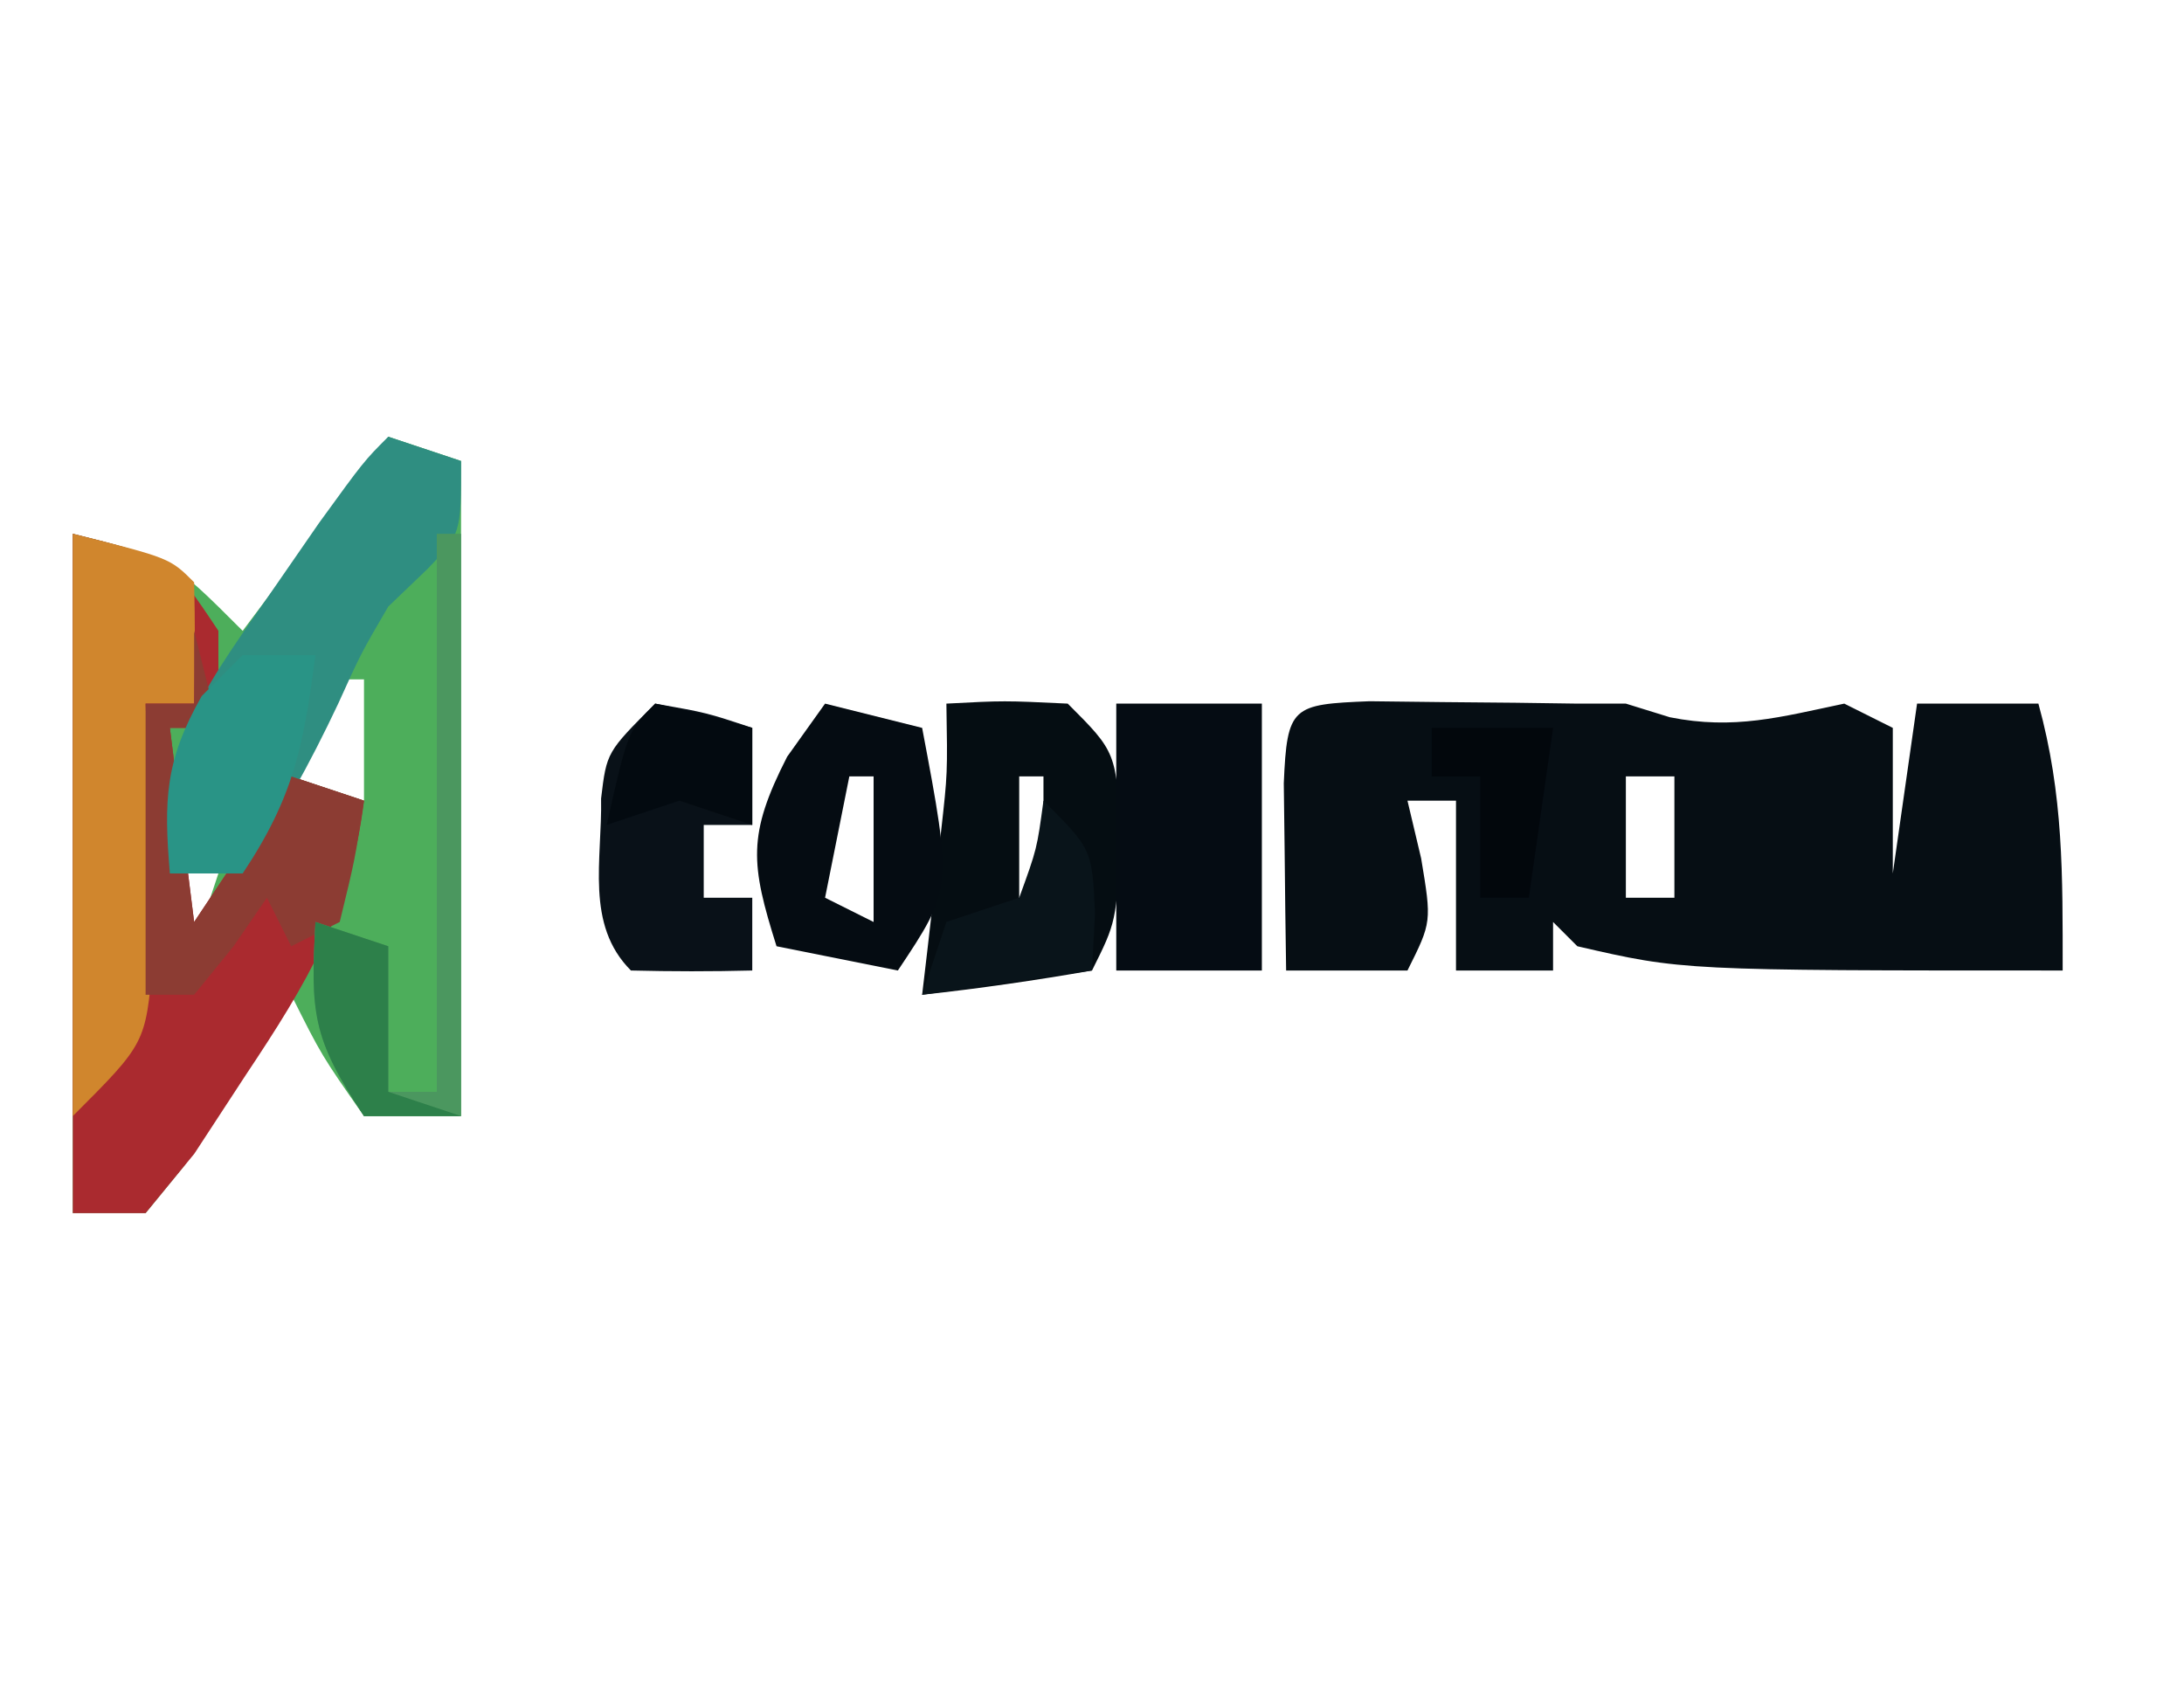 
<svg version="1.1" xmlns="http://www.w3.org/2000/svg" width="90" height="70">
<path d="M0 0 C0.99 0.33 1.98 0.66 3 1 C3 9.91 3 18.82 3 28 C1.68 28 0.36 28 -1 28 C-2.75 25.5 -2.75 25.5 -4 23 C-4.398 23.65 -4.797 24.299 -5.207 24.969 C-6.002 26.222 -6.002 26.222 -6.812 27.5 C-7.335 28.335 -7.857 29.171 -8.395 30.031 C-8.924 30.681 -9.454 31.331 -10 32 C-10.99 32 -11.98 32 -13 32 C-13 22.76 -13 13.52 -13 4 C-9 5 -9 5 -6 8 C-4.02 5.36 -2.04 2.72 0 0 Z M-2 10 C-2.66 11.32 -3.32 12.64 -4 14 C-3.01 14.33 -2.02 14.66 -1 15 C-1 13.35 -1 11.7 -1 10 C-1.33 10 -1.66 10 -2 10 Z M-9 18 C-8.67 18.99 -8.34 19.98 -8 21 C-7.67 20.01 -7.34 19.02 -7 18 C-7.66 18 -8.32 18 -9 18 Z M-2 18 C-1 20 -1 20 -1 20 Z " fill="#4DAE5B" transform="translate(16,18)"/>
<path d="M0 0 C0.991 0.012 1.983 0.023 3.004 0.035 C3.993 0.044 4.981 0.053 6 0.062 C6.847 0.074 7.694 0.086 8.566 0.098 C9.226 0.098 9.886 0.098 10.566 0.098 C11.165 0.283 11.763 0.469 12.379 0.66 C15.026 1.19 16.947 0.649 19.566 0.098 C20.226 0.428 20.886 0.758 21.566 1.098 C21.566 3.078 21.566 5.058 21.566 7.098 C21.896 4.788 22.226 2.478 22.566 0.098 C24.216 0.098 25.866 0.098 27.566 0.098 C28.606 3.866 28.566 7.175 28.566 11.098 C12.9 11.098 12.9 11.098 8.566 10.098 C8.236 9.768 7.906 9.438 7.566 9.098 C7.566 9.758 7.566 10.418 7.566 11.098 C6.246 11.098 4.926 11.098 3.566 11.098 C3.566 8.788 3.566 6.478 3.566 4.098 C2.906 4.098 2.246 4.098 1.566 4.098 C1.845 5.273 1.845 5.273 2.129 6.473 C2.566 9.098 2.566 9.098 1.566 11.098 C-0.084 11.098 -1.734 11.098 -3.434 11.098 C-3.46 9.452 -3.48 7.806 -3.496 6.16 C-3.508 5.244 -3.519 4.327 -3.531 3.383 C-3.395 0.201 -3.189 0.128 0 0 Z M10.566 3.098 C10.566 4.748 10.566 6.398 10.566 8.098 C11.226 8.098 11.886 8.098 12.566 8.098 C12.566 6.448 12.566 4.798 12.566 3.098 C11.906 3.098 11.246 3.098 10.566 3.098 Z M-1.434 7.098 C-0.434 9.098 -0.434 9.098 -0.434 9.098 Z " fill="#060E14" transform="translate(56.434,28.902)"/>
<path d="M0 0 C4 1 4 1 6 4 C6 5.32 6 6.64 6 8 C5.34 8 4.68 8 4 8 C4.33 10.64 4.66 13.28 5 16 C6.32 14.02 7.64 12.04 9 10 C9.99 10.33 10.98 10.66 12 11 C11.443 15.546 9.648 18.529 7.125 22.312 C6.426 23.381 5.728 24.45 5.008 25.551 C4.345 26.359 3.683 27.167 3 28 C2.01 28 1.02 28 0 28 C0 18.76 0 9.52 0 0 Z " fill="#AA2A2F" transform="translate(3,22)"/>
<path d="M0 0 C4 1 4 1 5 2 C5.041 3.666 5.043 5.334 5 7 C4.34 7 3.68 7 3 7 C3.035 7.976 3.07 8.952 3.105 9.957 C3.133 11.229 3.16 12.502 3.188 13.812 C3.222 15.077 3.257 16.342 3.293 17.645 C3 21 3 21 0 24 C0 16.08 0 8.16 0 0 Z " fill="#D0862D" transform="translate(3,22)"/>
<path d="M0 0 C0.99 0.33 1.98 0.66 3 1 C3 4 3 4 1.629 5.438 C0.823 6.211 0.823 6.211 0 7 C-1.127 8.932 -1.127 8.932 -2.062 11 C-3.254 13.527 -4.435 15.653 -6 18 C-6.99 18 -7.98 18 -9 18 C-9.569 13.124 -7.817 10.681 -5.062 6.75 C-4.332 5.693 -3.601 4.636 -2.848 3.547 C-1 1 -1 1 0 0 Z " fill="#2F8E81" transform="translate(16,18)"/>
<path d="M0 0 C2.375 -0.125 2.375 -0.125 5 0 C7 2 7 2 7.188 5.5 C7 9 7 9 6 11 C3.678 11.407 1.343 11.744 -1 12 C-0.928 11.385 -0.856 10.77 -0.781 10.137 C-0.642 8.924 -0.642 8.924 -0.5 7.688 C-0.407 6.887 -0.314 6.086 -0.219 5.262 C0.048 2.881 0.048 2.881 0 0 Z M3 3 C3 4.98 3 6.96 3 9 C3.33 9 3.66 9 4 9 C4 7.02 4 5.04 4 3 C3.67 3 3.34 3 3 3 Z " fill="#050D12" transform="translate(39,29)"/>
<path d="M0 0 C1.98 0 3.96 0 6 0 C6 3.63 6 7.26 6 11 C4.02 11 2.04 11 0 11 C0 7.37 0 3.74 0 0 Z " fill="#050C13" transform="translate(46,29)"/>
<path d="M0 0 C1.32 0.33 2.64 0.66 4 1 C5.25 7.625 5.25 7.625 3 11 C1.35 10.67 -0.3 10.34 -2 10 C-3.064 6.616 -3.214 5.42 -1.562 2.188 C-1.047 1.466 -0.531 0.744 0 0 Z M1 3 C0.67 4.65 0.34 6.3 0 8 C0.99 8.495 0.99 8.495 2 9 C2 7.02 2 5.04 2 3 C1.67 3 1.34 3 1 3 Z " fill="#050C12" transform="translate(34,29)"/>
<path d="M0 0 C2.125 0.375 2.125 0.375 4 1 C4 2.32 4 3.64 4 5 C3.34 5 2.68 5 2 5 C2 5.99 2 6.98 2 8 C2.66 8 3.32 8 4 8 C4 8.99 4 9.98 4 11 C2.334 11.043 0.666 11.041 -1 11 C-2.895 9.105 -2.18 6.429 -2.23 3.91 C-2 2 -2 2 0 0 Z " fill="#091118" transform="translate(27,29)"/>
<path d="M0 0 C0.33 1.32 0.66 2.64 1 4 C0.34 4 -0.32 4 -1 4 C-0.67 6.64 -0.34 9.28 0 12 C1.32 10.02 2.64 8.04 4 6 C4.99 6.33 5.98 6.66 7 7 C6.625 9.438 6.625 9.438 6 12 C5.01 12.495 5.01 12.495 4 13 C3.67 12.34 3.34 11.68 3 11 C2.319 11.99 2.319 11.99 1.625 13 C1.089 13.66 0.552 14.32 0 15 C-0.66 15 -1.32 15 -2 15 C-2 11.04 -2 7.08 -2 3 C-1.34 3 -0.68 3 0 3 C0 2.01 0 1.02 0 0 Z " fill="#8C3C33" transform="translate(8,26)"/>
<path d="M0 0 C0.33 0 0.66 0 1 0 C1 7.92 1 15.84 1 24 C-0.32 24 -1.64 24 -3 24 C-5.152 20.772 -5.201 19.716 -5 16 C-4.01 16.33 -3.02 16.66 -2 17 C-2 18.98 -2 20.96 -2 23 C-1.34 23 -0.68 23 0 23 C0 15.41 0 7.82 0 0 Z " fill="#4B975F" transform="translate(18,22)"/>
<path d="M0 0 C0.99 0 1.98 0 3 0 C2.502 3.735 2.125 5.812 0 9 C-0.99 9 -1.98 9 -3 9 C-3.252 5.977 -3.204 4.36 -1.688 1.688 C-1.131 1.131 -0.574 0.574 0 0 Z " fill="#299486" transform="translate(10,27)"/>
<path d="M0 0 C2 2 2 2 2.125 4.625 C2.084 5.409 2.042 6.192 2 7 C-0.31 7.33 -2.62 7.66 -5 8 C-4.67 7.01 -4.34 6.02 -4 5 C-3.01 4.67 -2.02 4.34 -1 4 C-0.267 1.985 -0.267 1.985 0 0 Z " fill="#09141A" transform="translate(43,33)"/>
<path d="M0 0 C2.062 0.438 2.062 0.438 4 1 C4 2.32 4 3.64 4 5 C3.01 4.67 2.02 4.34 1 4 C0.01 4.33 -0.98 4.66 -2 5 C-1.125 1.125 -1.125 1.125 0 0 Z " fill="#030A10" transform="translate(27,29)"/>
<path d="M0 0 C0.99 0.33 1.98 0.66 3 1 C3 2.98 3 4.96 3 7 C3.99 7.33 4.98 7.66 6 8 C4.68 8 3.36 8 2 8 C-0.152 4.772 -0.201 3.716 0 0 Z " fill="#2D804A" transform="translate(13,38)"/>
<path d="M0 0 C1.65 0 3.3 0 5 0 C4.67 2.31 4.34 4.62 4 7 C3.34 7 2.68 7 2 7 C2 5.35 2 3.7 2 2 C1.34 2 0.68 2 0 2 C0 1.34 0 0.68 0 0 Z " fill="#02070C" transform="translate(59,30)"/>
</svg>
